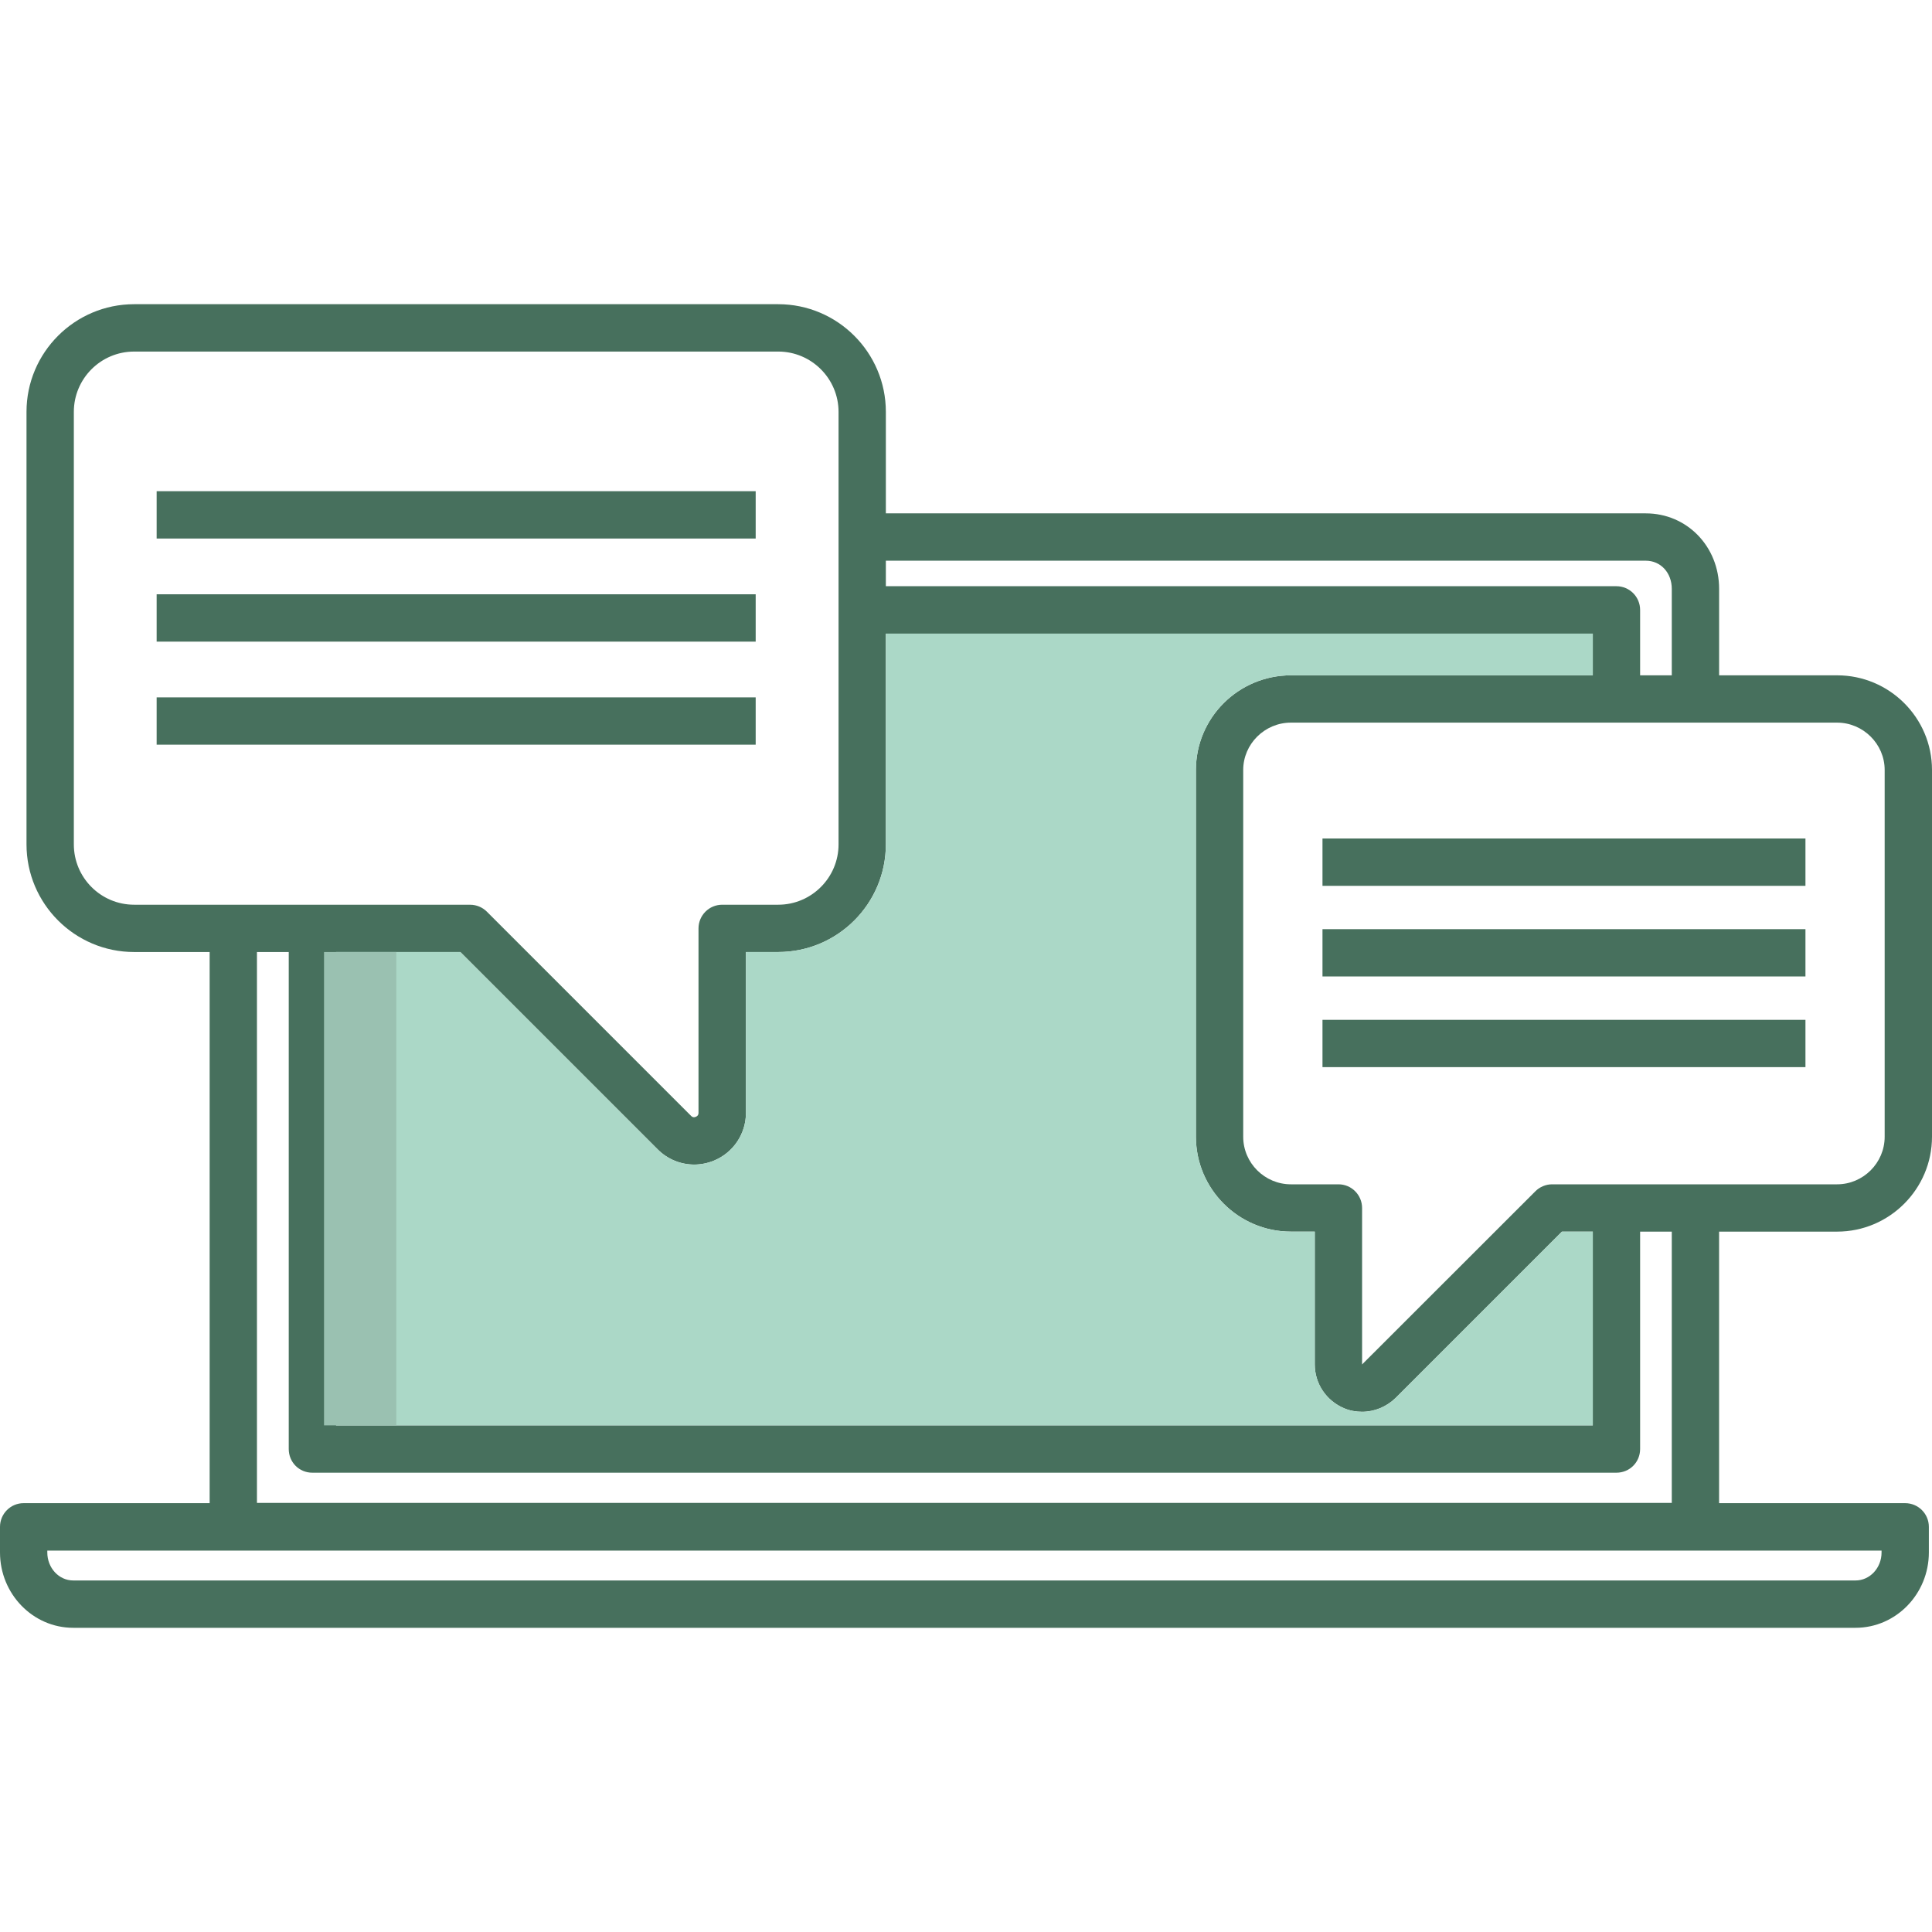 <?xml version="1.0" encoding="iso-8859-1"?>
<!-- Generator: Adobe Illustrator 24.0.3, SVG Export Plug-In . SVG Version: 6.00 Build 0)  -->
<svg version="1.1" xmlns="http://www.w3.org/2000/svg" xmlns:xlink="http://www.w3.org/1999/xlink" x="0px" y="0px"
	 viewBox="0 0 64 64" style="enable-background:new 0 0 64 64;" xml:space="preserve">
<g id="laptop-speech-bubble">
	<path style="fill:#47705D;" d="M43.809,27.776v1.568h15.999v-1.568H43.809z M43.809,30.779v1.568h15.999v-1.568H43.809z
		 M43.809,33.783v1.568h15.999v-1.568H43.809z M5.189,16.272v1.568h19.844v-1.568H5.189z M5.189,19.687v1.568h19.844v-1.568H5.189z
		 M5.189,23.101v1.568h19.844v-1.568H5.189z M5.189,24.669h19.844v-1.568H5.189V24.669z M5.189,21.254h19.844v-1.568H5.189V21.254z
		 M5.189,16.272v1.568h19.844v-1.568H5.189z M43.809,35.351h15.999v-1.568H43.809V35.351z M43.809,32.347h15.999v-1.568H43.809
		V32.347z M43.809,27.776v1.568h15.999v-1.568H43.809z M60.857,40.799c1.731,0,3.143-1.412,3.143-3.143v-12.15
		c0-1.731-1.412-3.135-3.143-3.135h-3.909v-2.864c0-1.404-1.065-2.501-2.429-2.501H29.345v-3.363c0-1.966-1.6-3.566-3.566-3.566
		H4.444c-1.966,0-3.566,1.6-3.566,3.566v14.328c0,1.966,1.6,3.566,3.566,3.566h2.501v18.257H0.782C0.351,49.794,0,50.145,0,50.58
		v0.846c0,1.376,1.089,2.497,2.425,2.497h59.042c1.34,0,2.429-1.121,2.429-2.497V50.58c0-0.435-0.351-0.786-0.786-0.786h-6.163
		v-8.995H60.857z M29.345,18.574h25.173c0.495,0,0.862,0.399,0.862,0.933v2.864h-1.049v-2.166c0-0.431-0.347-0.786-0.786-0.786
		h-24.2V18.574z M29.345,27.971v-6.98h23.418v1.38h-10c-1.735,0-3.147,1.404-3.147,3.135v12.15c0,1.731,1.412,3.143,3.147,3.143
		h0.79v4.4c0,0.634,0.379,1.201,0.973,1.452c0.187,0.08,0.391,0.116,0.594,0.116c0.411,0,0.81-0.164,1.117-0.463l5.505-5.505h1.021
		v6.418H11.133v-15.68h4.116l6.538,6.538c0.327,0.327,0.762,0.503,1.209,0.503c0.219,0,0.443-0.044,0.658-0.132
		c0.642-0.267,1.057-0.889,1.057-1.584v-5.325h1.069C27.746,31.537,29.345,29.938,29.345,27.971z M10.347,48.785h43.198
		c0.439,0,0.786-0.347,0.786-0.786v-7.2h1.049v8.987H8.512V31.537h1.053v16.462C9.565,48.438,9.908,48.785,10.347,48.785z
		 M4.444,29.97c-1.105,0-1.998-0.897-1.998-1.998V13.644c0-1.101,0.893-1.998,1.998-1.998h21.336c1.101,0,1.998,0.897,1.998,1.998
		v14.328c0,1.101-0.897,1.998-1.998,1.998h-1.855c-0.435,0-0.786,0.351-0.786,0.786v6.107c0,0.024,0,0.096-0.088,0.132
		c-0.088,0.04-0.14-0.012-0.156-0.028l-6.765-6.765c-0.148-0.148-0.347-0.231-0.554-0.231H4.444z M62.329,51.366v0.06
		c0,0.515-0.387,0.929-0.862,0.929H2.425c-0.475,0-0.858-0.415-0.858-0.929v-0.06H62.329z M51.411,39.232
		c-0.203,0-0.407,0.088-0.546,0.227l-5.744,5.74v-5.181c0-0.435-0.351-0.786-0.782-0.786h-1.576c-0.866,0-1.58-0.706-1.58-1.576
		v-12.15c0-0.862,0.714-1.568,1.58-1.568h18.093c0.862,0,1.576,0.706,1.576,1.568v12.15c0,0.87-0.714,1.576-1.576,1.576H51.411z
		 M59.808,33.783H43.809v1.568h15.999V33.783z M59.808,30.779H43.809v1.568h15.999V30.779z M59.808,27.776H43.809v1.568h15.999
		V27.776z M25.034,23.101H5.189v1.568h19.844V23.101z M25.034,19.687H5.189v1.568h19.844V19.687z M25.034,16.272H5.189v1.568h19.844
		V16.272z"/>
	<path style="fill:#ABD8C7;" d="M39.617,25.506v12.15c0,1.731,1.412,3.143,3.147,3.143h0.79v4.4c0,0.634,0.379,1.201,0.973,1.452
		c0.187,0.08,0.391,0.116,0.594,0.116c0.411,0,0.81-0.164,1.117-0.463l5.505-5.505h1.021v6.418H11.133v-15.68h4.116l6.538,6.538
		c0.327,0.327,0.762,0.503,1.209,0.503c0.219,0,0.443-0.044,0.658-0.132c0.642-0.267,1.057-0.889,1.057-1.584v-5.325h1.069
		c1.966,0,3.566-1.6,3.566-3.566v-6.98h23.418v1.38h-10C41.029,22.371,39.617,23.775,39.617,25.506z"/>
	<g>
		<rect x="10.734" y="31.537" style="fill:#9AC1B1;" width="2.393" height="15.68"/>
	</g>
</g>
<g id="Layer_1">
</g>
</svg>
